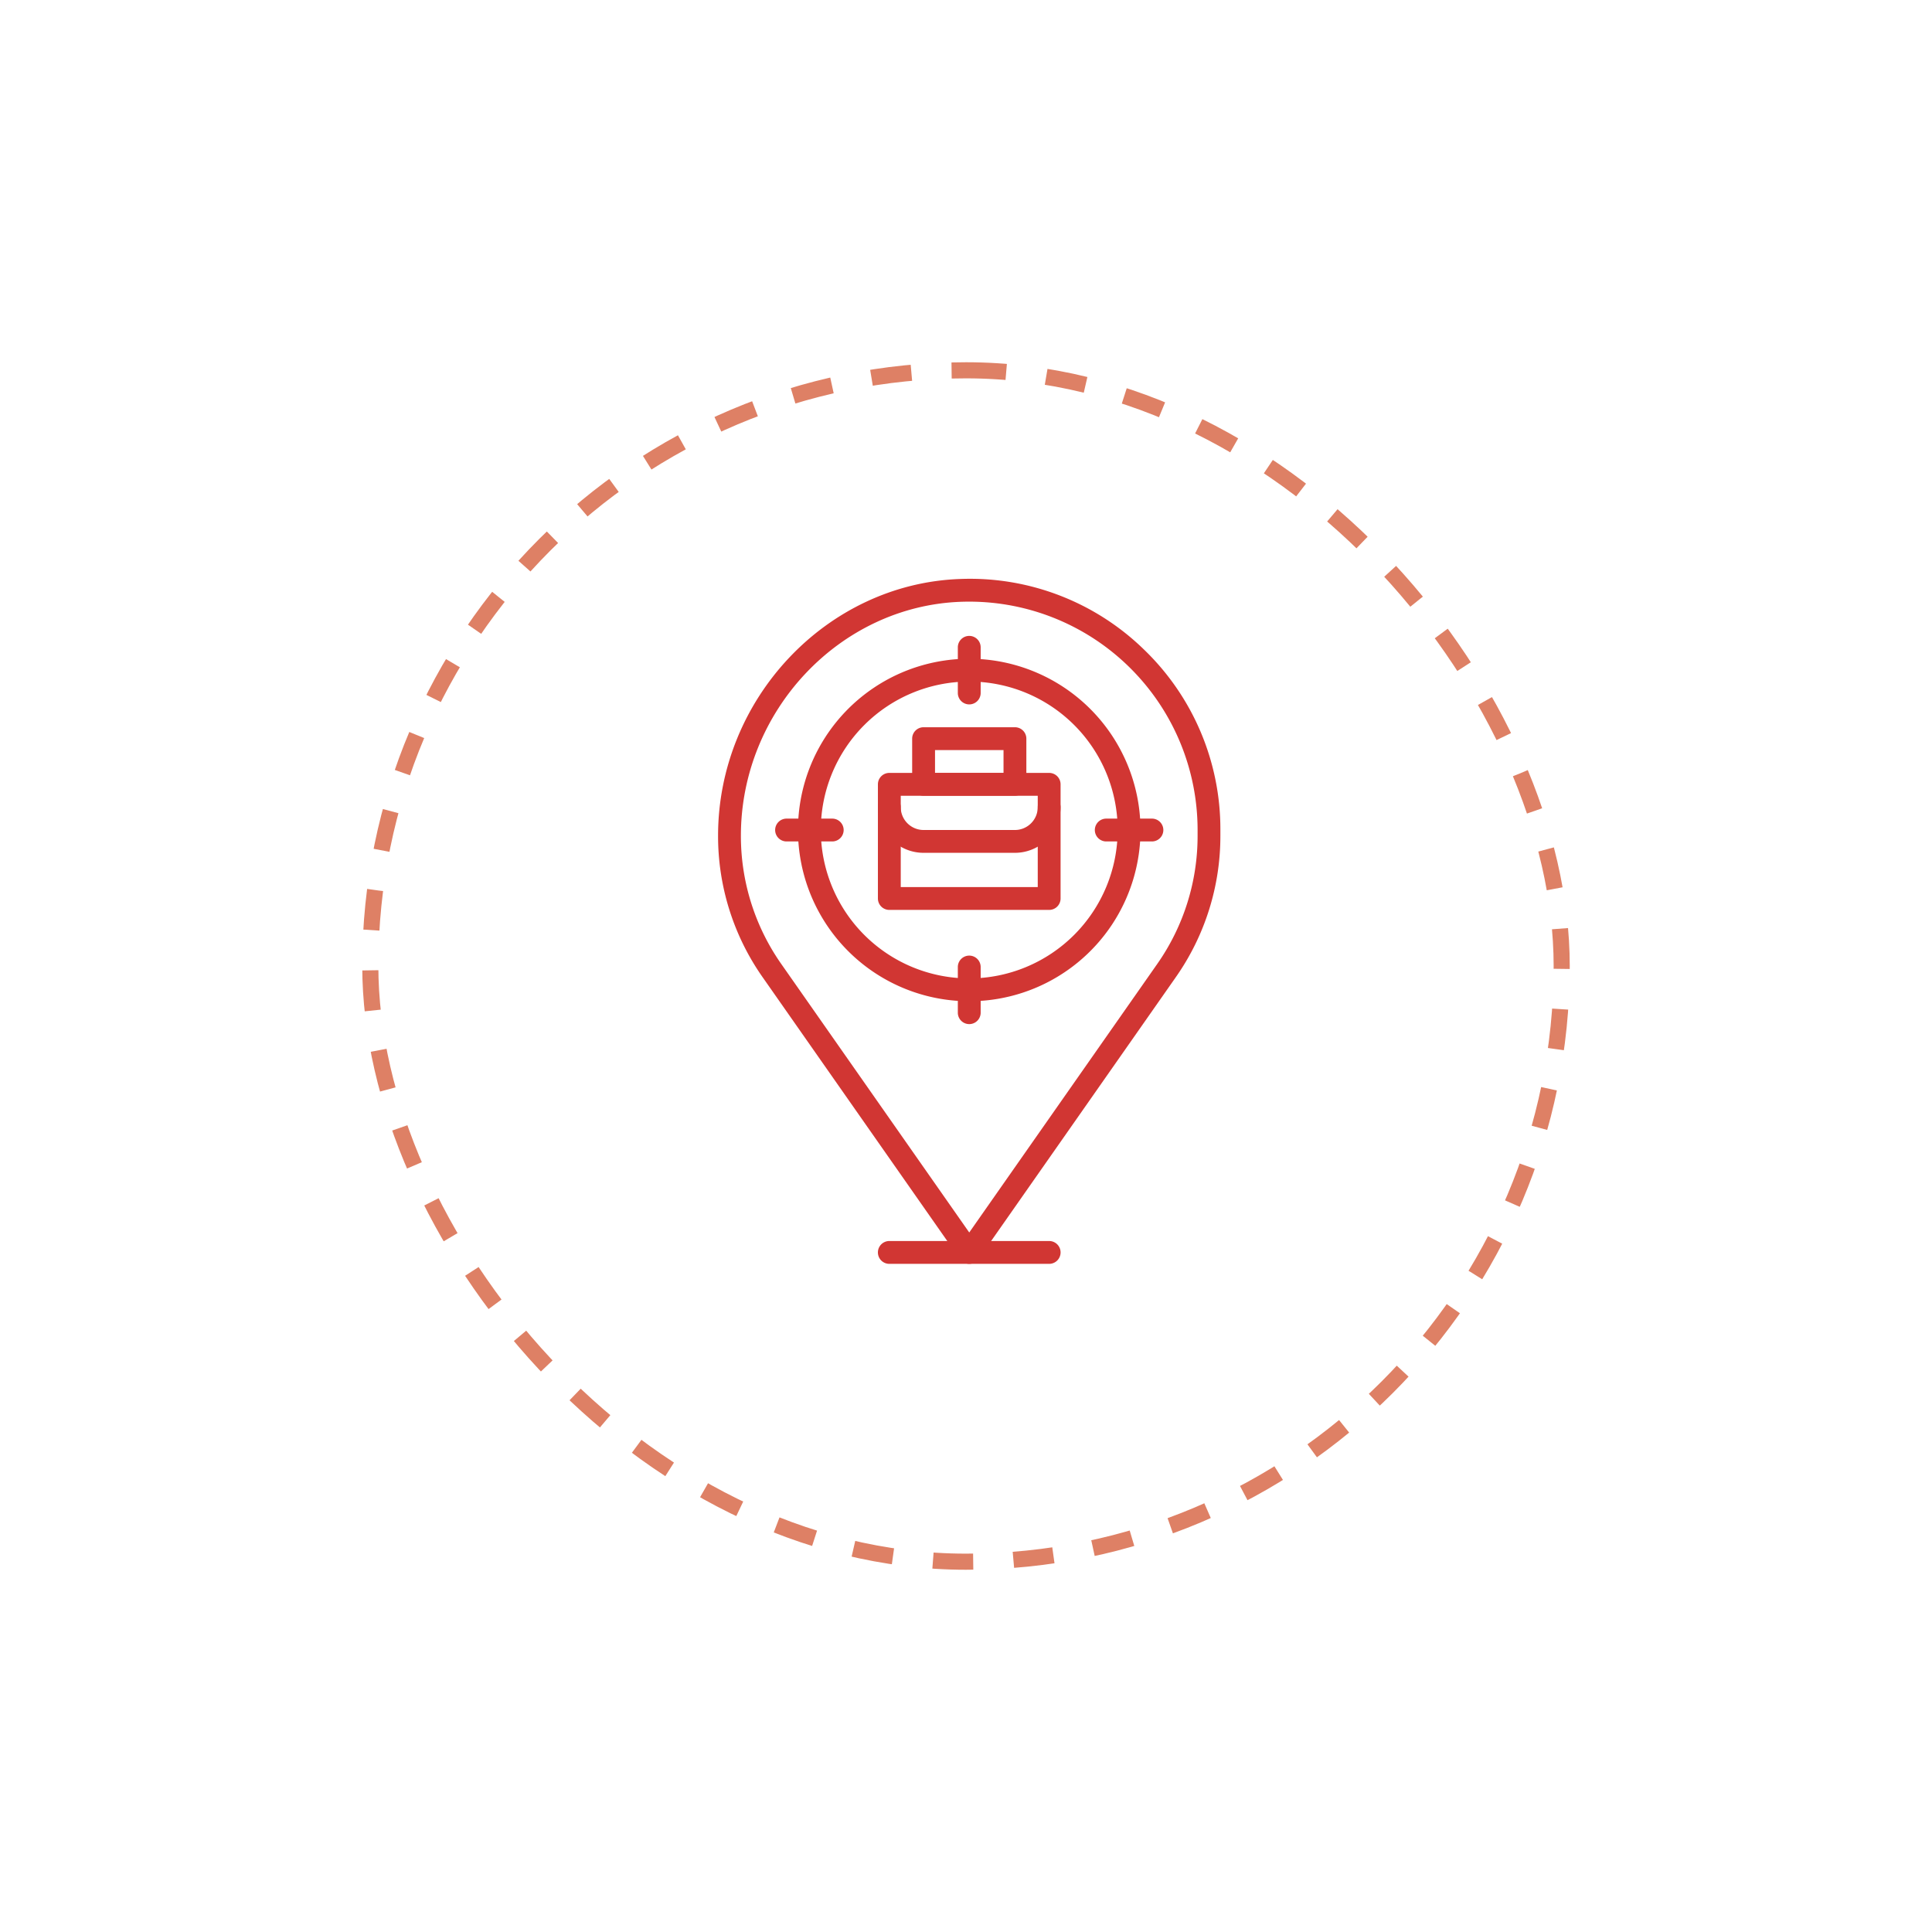 <svg xmlns="http://www.w3.org/2000/svg" xmlns:xlink="http://www.w3.org/1999/xlink" width="240" height="240" viewBox="0 0 240 240">
  <defs>
    <filter id="Rectangle_457" x="0" y="0" width="240" height="240" filterUnits="userSpaceOnUse">
      <feOffset dy="3" input="SourceAlpha"/>
      <feGaussianBlur stdDeviation="15" result="blur"/>
      <feFlood flood-opacity="0.102"/>
      <feComposite operator="in" in2="blur"/>
      <feComposite in="SourceGraphic"/>
    </filter>
  </defs>
  <g id="Group_3713" data-name="Group 3713" transform="translate(-841 -3174)">
    <g id="Group_3712" data-name="Group 3712">
      <g transform="matrix(1, 0, 0, 1, 841, 3174)" filter="url(#Rectangle_457)">
        <g id="Rectangle_457-2" data-name="Rectangle 457" transform="translate(45 42)" fill="#fff" stroke="#de8065" stroke-width="2" stroke-dasharray="5">
          <rect width="150" height="150" rx="75" stroke="none"/>
          <rect x="1" y="1" width="148" height="148" rx="74" fill="none"/>
        </g>
      </g>
      <g id="hunt" transform="translate(861.937 3245.904)">
        <g id="Group_3626" data-name="Group 3626" transform="translate(68.264 0)">
          <g id="Group_3625" data-name="Group 3625" transform="translate(0 0)">
            <path id="Path_5337" data-name="Path 5337" d="M121.132,8.746A30.958,30.958,0,0,0,98.33.02c-16.578.589-30.066,14.9-30.066,31.894A30.5,30.5,0,0,0,73.8,49.491l24.5,35a1.418,1.418,0,0,0,2.323,0l24.5-35a30.507,30.507,0,0,0,5.54-17.577V31.2A30.951,30.951,0,0,0,121.132,8.746Zm6.7,23.168a27.68,27.68,0,0,1-5.028,15.95L99.466,81.2,76.128,47.864A27.68,27.68,0,0,1,71.1,31.914c0-15.489,12.261-28.524,27.33-29.061q.523-.019,1.044-.018A28.365,28.365,0,0,1,127.832,31.2Z" transform="translate(-68.264 0)" fill="#d13633"/>
          </g>
        </g>
        <g id="Group_3628" data-name="Group 3628" transform="translate(88.12 82.259)">
          <g id="Group_3627" data-name="Group 3627">
            <path id="Path_5338" data-name="Path 5338" d="M209.006,494.934H189.15a1.418,1.418,0,1,0,0,2.837h19.856a1.418,1.418,0,1,0,0-2.837Z" transform="translate(-187.732 -494.934)" fill="#d13633"/>
          </g>
        </g>
        <g id="Group_3630" data-name="Group 3630" transform="translate(78.192 9.926)">
          <g id="Group_3629" data-name="Group 3629">
            <path id="Path_5339" data-name="Path 5339" d="M149.272,59.727A21.274,21.274,0,1,0,170.546,81,21.3,21.3,0,0,0,149.272,59.727Zm0,39.712A18.438,18.438,0,1,1,167.71,81,18.459,18.459,0,0,1,149.272,99.439Z" transform="translate(-127.998 -59.727)" fill="#d13633"/>
          </g>
        </g>
        <g id="Group_3632" data-name="Group 3632" transform="translate(98.048 7.09)">
          <g id="Group_3631" data-name="Group 3631" transform="translate(0)">
            <path id="Path_5340" data-name="Path 5340" d="M248.885,42.66a1.418,1.418,0,0,0-1.418,1.418v5.673a1.418,1.418,0,0,0,2.837,0V44.078A1.418,1.418,0,0,0,248.885,42.66Z" transform="translate(-247.467 -42.66)" fill="#d13633"/>
          </g>
        </g>
        <g id="Group_3634" data-name="Group 3634" transform="translate(98.048 46.802)">
          <g id="Group_3633" data-name="Group 3633" transform="translate(0)">
            <path id="Path_5341" data-name="Path 5341" d="M248.885,281.6a1.418,1.418,0,0,0-1.418,1.418v5.673a1.418,1.418,0,1,0,2.837,0v-5.673A1.418,1.418,0,0,0,248.885,281.6Z" transform="translate(-247.467 -281.597)" fill="#d13633"/>
          </g>
        </g>
        <g id="Group_3636" data-name="Group 3636" transform="translate(115.067 29.782)">
          <g id="Group_3635" data-name="Group 3635">
            <path id="Path_5342" data-name="Path 5342" d="M356.96,179.2h-5.673a1.418,1.418,0,1,0,0,2.837h5.673a1.418,1.418,0,0,0,0-2.837Z" transform="translate(-349.868 -179.195)" fill="#d13633"/>
          </g>
        </g>
        <g id="Group_3638" data-name="Group 3638" transform="translate(75.355 29.782)">
          <g id="Group_3637" data-name="Group 3637" transform="translate(0)">
            <path id="Path_5343" data-name="Path 5343" d="M118.022,179.2h-5.673a1.418,1.418,0,1,0,0,2.837h5.673a1.418,1.418,0,1,0,0-2.837Z" transform="translate(-110.931 -179.195)" fill="#d13633"/>
          </g>
        </g>
        <g id="Group_3640" data-name="Group 3640" transform="translate(88.12 24.109)">
          <g id="Group_3639" data-name="Group 3639">
            <path id="Path_5344" data-name="Path 5344" d="M209.006,145.061H189.15a1.418,1.418,0,0,0-1.418,1.418v14.183a1.418,1.418,0,0,0,1.418,1.418h19.856a1.418,1.418,0,0,0,1.418-1.418V146.479A1.418,1.418,0,0,0,209.006,145.061Zm-1.418,14.183H190.569V147.9h17.019v11.346Z" transform="translate(-187.732 -145.061)" fill="#d13633"/>
          </g>
        </g>
        <g id="Group_3642" data-name="Group 3642" transform="translate(92.375 18.436)">
          <g id="Group_3641" data-name="Group 3641">
            <path id="Path_5345" data-name="Path 5345" d="M226.1,110.928H214.751a1.418,1.418,0,0,0-1.418,1.418v5.673a1.418,1.418,0,0,0,1.418,1.418H226.1a1.418,1.418,0,0,0,1.418-1.418v-5.673A1.418,1.418,0,0,0,226.1,110.928Zm-1.418,5.673h-8.51v-2.837h8.51Z" transform="translate(-213.333 -110.928)" fill="#d13633"/>
          </g>
        </g>
        <g id="Group_3644" data-name="Group 3644" transform="translate(88.12 26.946)">
          <g id="Group_3643" data-name="Group 3643" transform="translate(0)">
            <path id="Path_5346" data-name="Path 5346" d="M209.007,162.128a1.418,1.418,0,0,0-1.418,1.418,2.84,2.84,0,0,1-2.837,2.837H193.406a2.84,2.84,0,0,1-2.837-2.837,1.418,1.418,0,1,0-2.837,0,5.679,5.679,0,0,0,5.673,5.673h11.346a5.678,5.678,0,0,0,5.673-5.673A1.418,1.418,0,0,0,209.007,162.128Z" transform="translate(-187.733 -162.128)" fill="#d13633"/>
          </g>
        </g>
      </g>
    </g>
  </g>
</svg>
